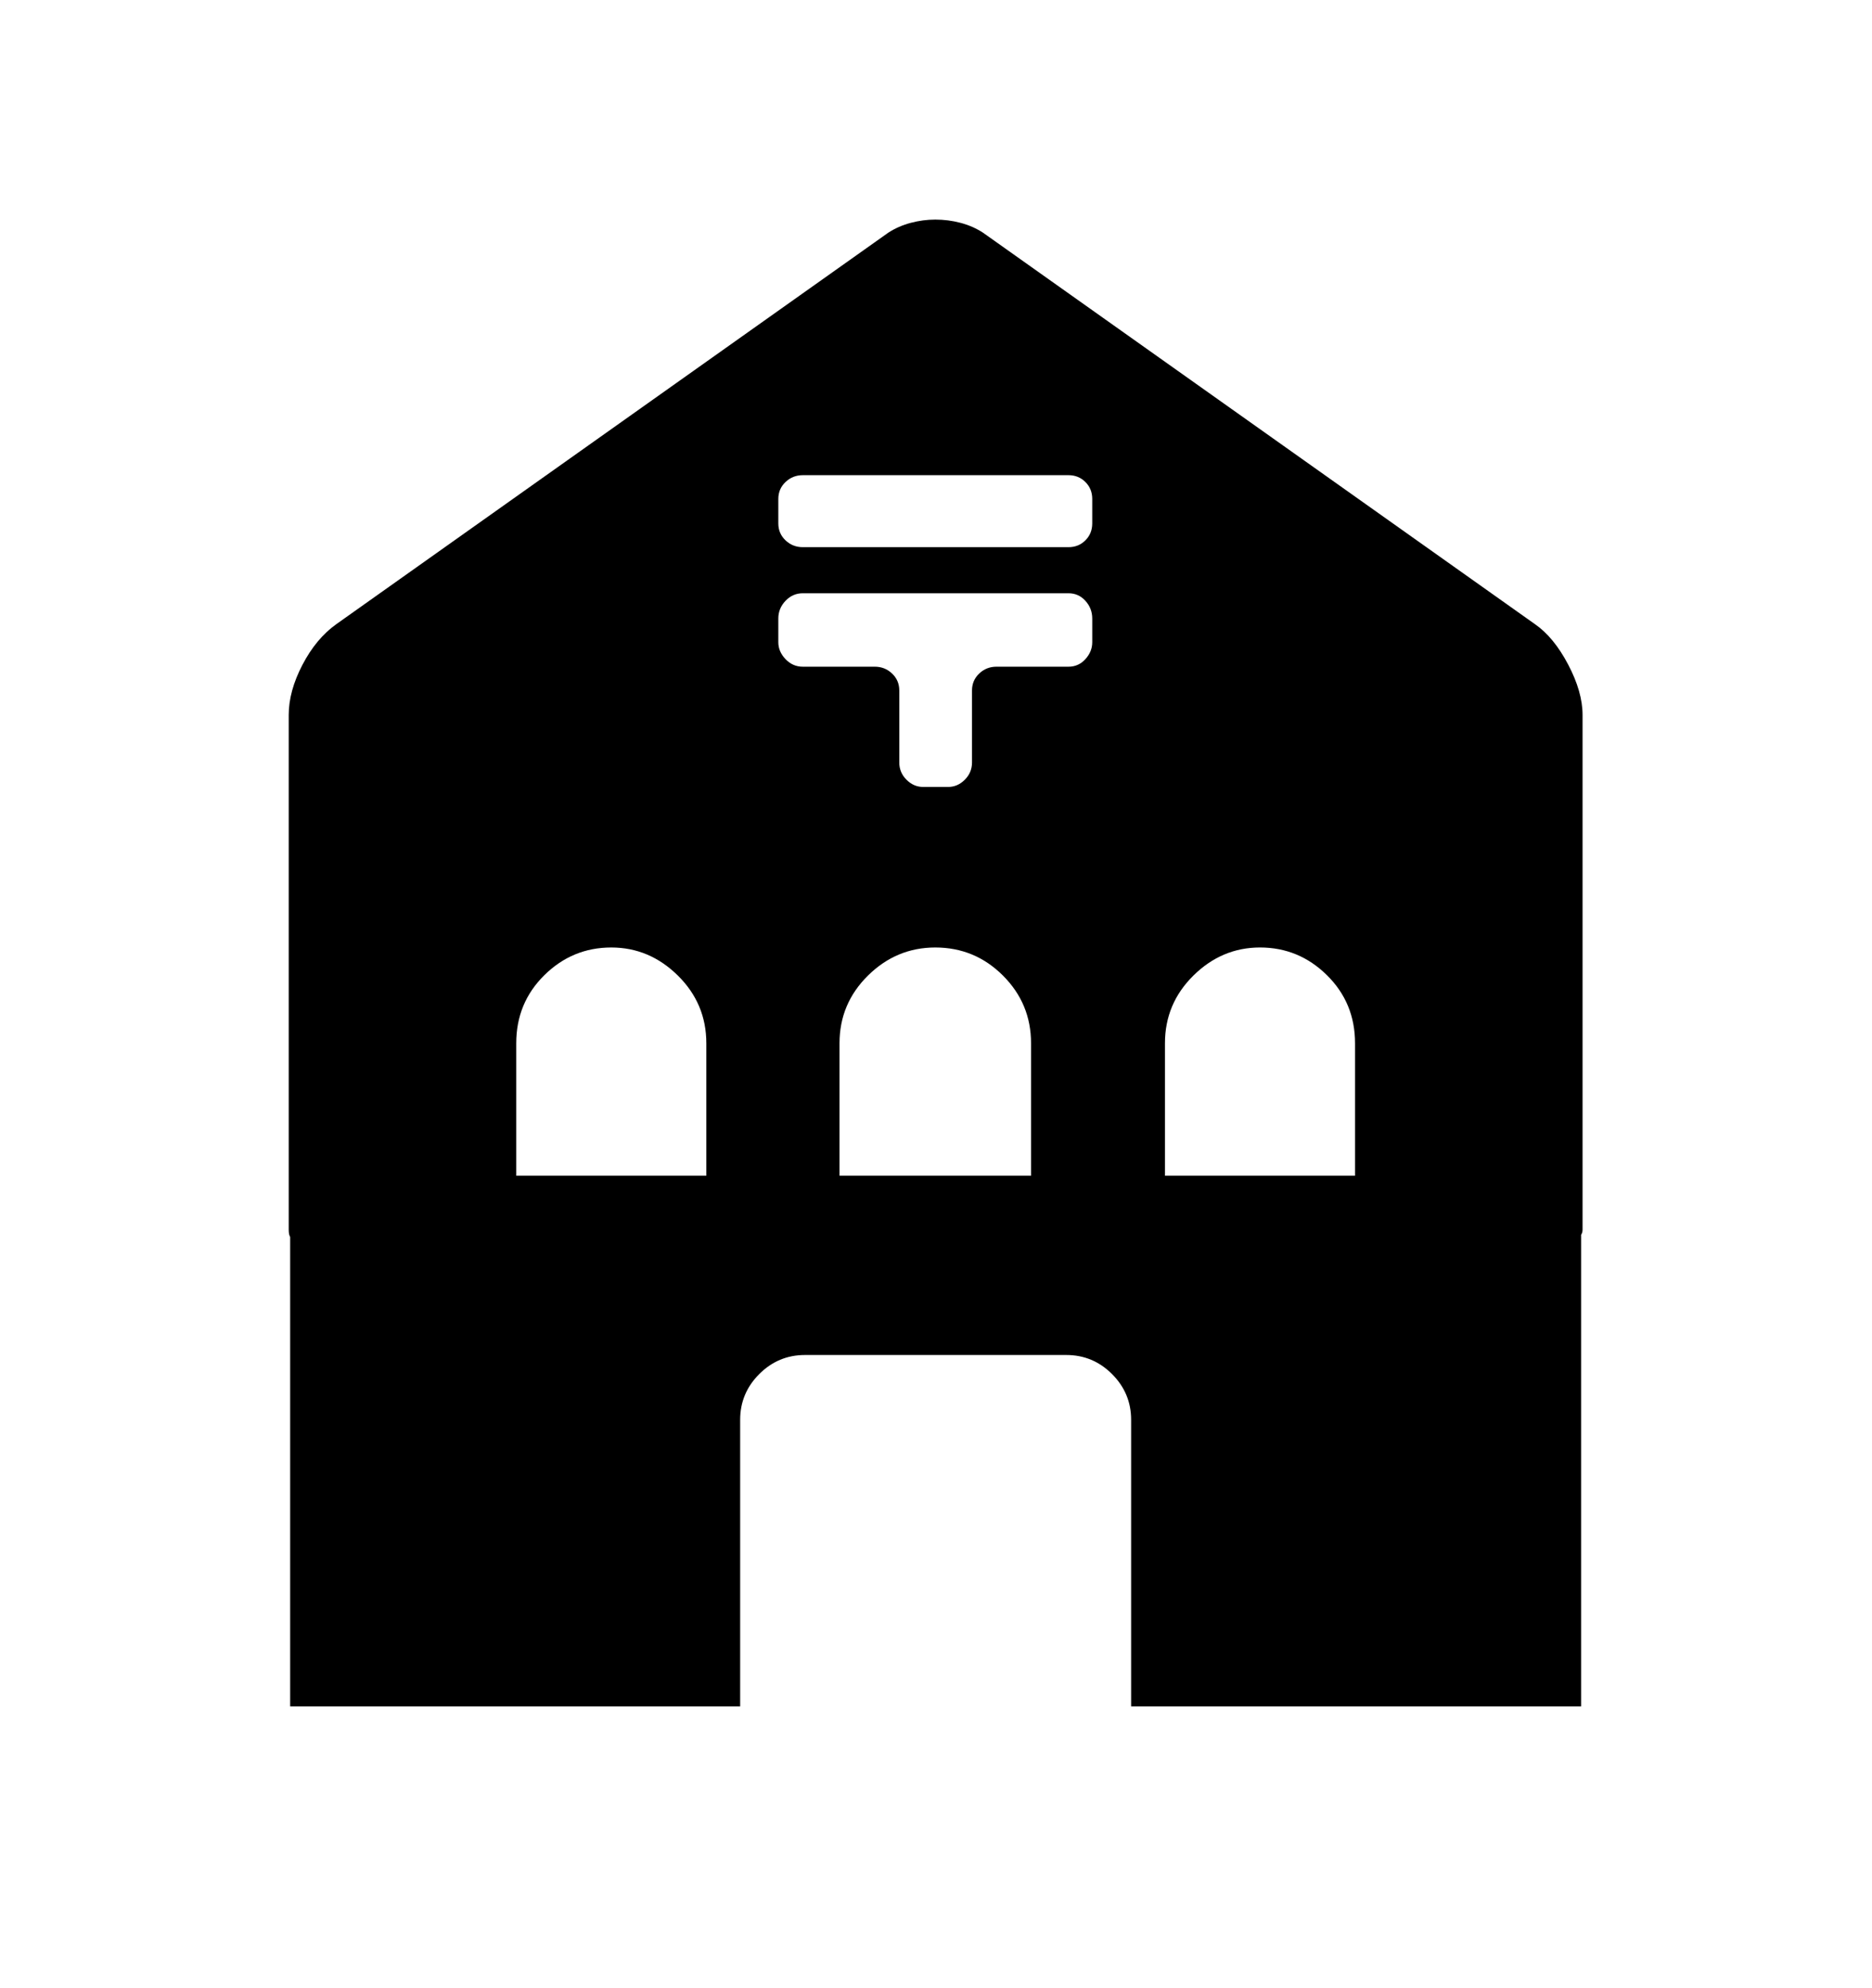 <svg viewBox="0 0 2600 2760.837" xmlns="http://www.w3.org/2000/svg"><path d="M2132 867q26 18 46 56t20 70v715q0 4-2 7v655h-625v-398q0-37-26.5-63.5t-63.5-26.5h-363q-37 0-63.5 26.5t-26.5 63.5v398h-625v-652q-2-3-2-10v-715q0-33 19-69.5t47-56.5l767-544q14-9 31-13.5t34-4.5q18 0 35 4.5t31 13.5z m-1151 582q0-55-39.5-94t-92.5-39q-54 0-93 38.5t-39 94.5v184h264v-184z m451 0q0-55-39-94t-94-39q-54 0-93.5 39t-39.5 94v184h266v-184z m85-590q0-14-9.5-24.5t-23.5-10.5h-369q-14 0-24 10.5t-10 24.5v33q0 13 10 23.5t24 10.5h100q14 0 24 9.5t10 23.5v100q0 14 10 24t23 10h35q13 0 23-10t10-24v-100q0-14 10-23.5t24-9.5h100q14 0 23.5-10.5t9.5-23.5v-33z m0-166q0-14-9.5-23.5t-23.5-9.5h-369q-14 0-24 9.5t-10 23.5v34q0 14 10 23.5t24 9.5h369q14 0 23.5-9.5t9.5-23.5v-34z m365 756q0-56-39-94.5t-93-38.5q-53 0-92.5 39t-39.5 94v184h264v-184z"/></svg>